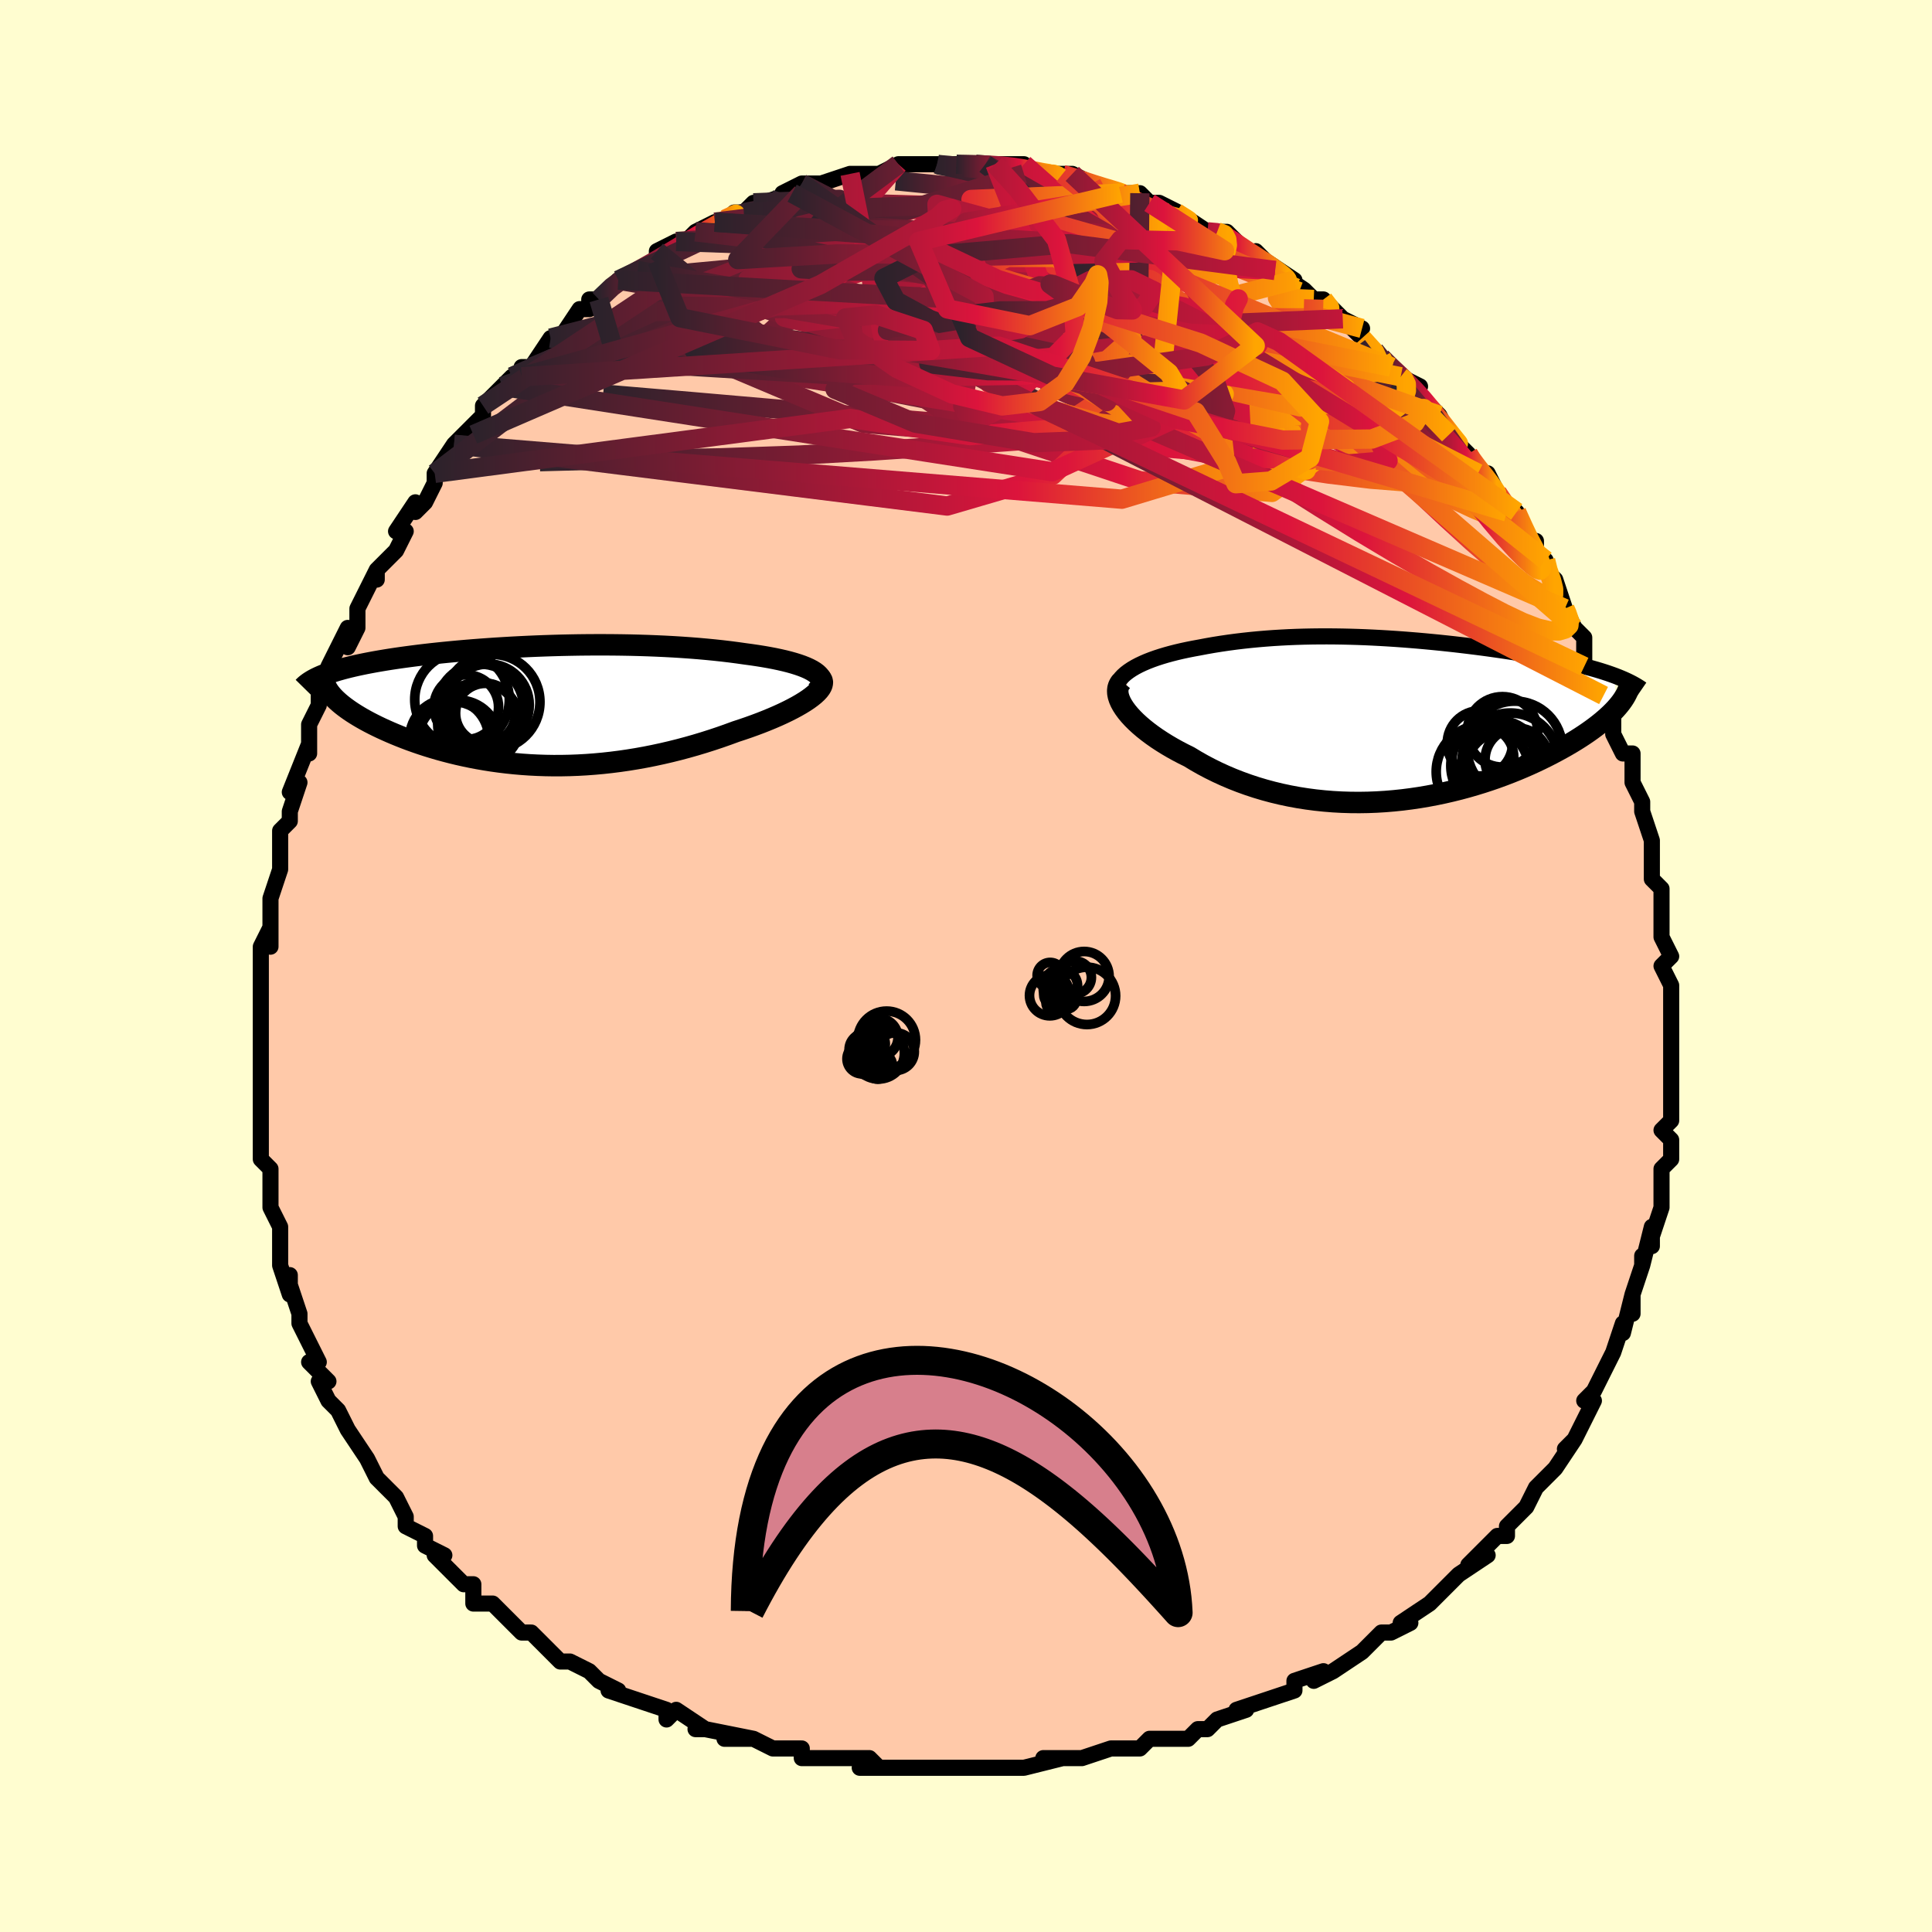 <svg viewBox="-100 -100 200 200" xmlns="http://www.w3.org/2000/svg" width="400" height="400" id="face-svg"><defs><clipPath id="leftEyeClipPath"><polyline points="29.166,-3.454,28.895,-3.622,28.587,-3.784,28.243,-3.939,27.865,-4.089,27.456,-4.232,27.016,-4.369,26.548,-4.501,26.053,-4.626,25.533,-4.745,24.989,-4.859,24.423,-4.967,23.836,-5.069,23.229,-5.166,22.604,-5.258,21.962,-5.344,21.201,-5.452,20.42,-5.554,19.622,-5.649,18.808,-5.737,17.98,-5.818,17.139,-5.893,16.286,-5.96,15.422,-6.021,14.55,-6.075,13.67,-6.122,12.783,-6.163,11.892,-6.198,10.996,-6.226,10.097,-6.249,9.197,-6.265,8.296,-6.276,7.395,-6.281,6.496,-6.281,5.6,-6.276,4.707,-6.266,3.819,-6.25,2.936,-6.231,2.059,-6.206,1.19,-6.178,0.328,-6.145,-0.524,-6.108,-1.367,-6.068,-2.199,-6.024,-3.02,-5.976,-3.829,-5.926,-4.626,-5.872,-5.41,-5.815,-6.18,-5.756,-6.936,-5.694,-7.676,-5.629,-8.402,-5.562,-9.112,-5.493,-9.806,-5.422,-10.483,-5.349,-11.144,-5.274,-11.788,-5.197,-12.414,-5.118,-13.023,-5.038,-13.614,-4.957,-14.188,-4.874,-14.743,-4.79,-15.281,-4.704,-15.801,-4.617,-16.304,-4.529,-16.788,-4.44,-17.256,-4.35,-17.709,-4.258,-18.147,-4.165,-18.568,-4.07,-18.974,-3.974,-19.365,-3.876,-19.739,-3.777,-20.098,-3.676,-20.441,-3.574,-20.769,-3.47,-21.08,-3.365,-21.376,-3.259,-21.657,-3.151,-21.922,-3.042,-20.445,-0.667,-20.243,-0.476,-20.025,-0.282,-19.79,-0.086,-19.538,0.112,-19.269,0.311,-18.984,0.513,-18.682,0.716,-18.364,0.919,-18.029,1.124,-17.678,1.33,-17.311,1.536,-16.927,1.742,-16.528,1.948,-16.113,2.154,-15.681,2.36,-15.23,2.566,-14.762,2.773,-14.276,2.98,-13.772,3.186,-13.251,3.391,-12.711,3.594,-12.155,3.793,-11.581,3.99,-10.99,4.183,-10.382,4.37,-9.758,4.553,-9.118,4.729,-8.463,4.899,-7.791,5.062,-7.105,5.216,-6.405,5.362,-5.69,5.499,-4.961,5.625,-4.219,5.742,-3.464,5.847,-2.697,5.94,-1.919,6.021,-1.129,6.09,-0.328,6.145,0.482,6.186,1.302,6.214,2.131,6.227,2.968,6.225,3.813,6.208,4.664,6.176,5.522,6.128,6.385,6.064,7.252,5.985,8.124,5.889,8.998,5.778,9.875,5.651,10.753,5.508,11.631,5.35,12.509,5.176,13.385,4.987,14.259,4.784,15.129,4.567,15.994,4.336,16.853,4.092,17.704,3.836,18.547,3.568,19.38,3.29,20.201,3.001,21.01,2.704,21.674,2.486,22.324,2.263,22.958,2.035,23.577,1.803,24.177,1.566,24.758,1.326,25.319,1.084,25.857,0.839,26.371,0.592,26.859,0.345,27.319,0.097,27.75,-0.15,28.15,-0.396,28.516,-0.64,28.846,-0.881"></polyline></clipPath><clipPath id="rightEyeClipPath"><polyline points="-27.168,-5.001,-26.838,-5.222,-26.478,-5.435,-26.091,-5.639,-25.678,-5.834,-25.241,-6.022,-24.781,-6.201,-24.3,-6.372,-23.8,-6.535,-23.282,-6.69,-22.746,-6.837,-22.195,-6.977,-21.63,-7.109,-21.051,-7.233,-20.46,-7.35,-19.857,-7.46,-19.119,-7.6,-18.371,-7.731,-17.616,-7.852,-16.853,-7.964,-16.084,-8.067,-15.31,-8.16,-14.532,-8.244,-13.749,-8.319,-12.964,-8.385,-12.175,-8.443,-11.384,-8.491,-10.592,-8.532,-9.798,-8.564,-9.003,-8.588,-8.208,-8.604,-7.413,-8.613,-6.617,-8.615,-5.823,-8.61,-5.029,-8.598,-4.237,-8.58,-3.446,-8.556,-2.657,-8.526,-1.871,-8.49,-1.087,-8.449,-0.306,-8.403,0.471,-8.352,1.244,-8.297,2.013,-8.237,2.778,-8.174,3.537,-8.106,4.29,-8.035,5.037,-7.961,5.778,-7.883,6.512,-7.803,7.238,-7.719,7.956,-7.633,8.666,-7.545,9.366,-7.455,10.057,-7.362,10.737,-7.267,11.407,-7.171,12.066,-7.072,12.713,-6.973,13.347,-6.871,13.969,-6.768,14.577,-6.664,15.171,-6.559,15.751,-6.452,16.316,-6.344,16.866,-6.235,17.402,-6.124,17.926,-6.012,18.438,-5.898,18.937,-5.783,19.424,-5.666,19.897,-5.547,20.357,-5.427,20.802,-5.305,21.234,-5.182,21.652,-5.057,22.055,-4.93,22.444,-4.802,22.817,-4.672,23.177,-4.541,23.22,-1.075,22.981,-0.824,22.724,-0.569,22.448,-0.311,22.154,-0.049,21.841,0.216,21.51,0.484,21.16,0.754,20.792,1.027,20.405,1.302,19.999,1.579,19.575,1.857,19.133,2.136,18.673,2.416,18.195,2.696,17.698,2.977,17.18,3.26,16.643,3.545,16.085,3.83,15.507,4.115,14.91,4.399,14.292,4.681,13.654,4.96,12.998,5.235,12.322,5.506,11.627,5.772,10.915,6.032,10.185,6.284,9.438,6.528,8.674,6.762,7.895,6.987,7.101,7.201,6.292,7.402,5.47,7.591,4.635,7.766,3.789,7.926,2.932,8.071,2.065,8.199,1.19,8.31,0.306,8.403,-0.584,8.478,-1.48,8.533,-2.38,8.568,-3.284,8.582,-4.19,8.575,-5.097,8.547,-6.004,8.497,-6.909,8.424,-7.812,8.329,-8.711,8.211,-9.605,8.071,-10.493,7.907,-11.374,7.72,-12.245,7.511,-13.107,7.279,-13.957,7.025,-14.794,6.749,-15.618,6.452,-16.427,6.135,-17.219,5.798,-17.994,5.442,-18.75,5.069,-19.487,4.679,-20.202,4.273,-20.894,3.854,-21.501,3.553,-22.089,3.245,-22.659,2.929,-23.208,2.606,-23.736,2.277,-24.243,1.944,-24.725,1.605,-25.183,1.263,-25.616,0.919,-26.021,0.573,-26.398,0.227,-26.745,-0.119,-27.061,-0.463,-27.345,-0.804,-27.594,-1.142"></polyline></clipPath><filter id="fuzzy"><feTurbulence id="turbulence" baseFrequency="0.05" numOctaves="3" type="noise" result="noise"></feTurbulence><feDisplacementMap in="SourceGraphic" in2="noise" scale="2"></feDisplacementMap></filter><linearGradient id="rainbowGradient" x1="0%" y1="0%" x2="100%" y2="0%"><stop offset="0%" style="stop-color: rgb(44, 34, 43);  stop-opacity: 1"></stop><stop offset="69.06%" style="stop-color: rgb(220, 20, 60);  stop-opacity: 1"></stop><stop offset="100%" style="stop-color: rgb(255, 165, 0);  stop-opacity: 1"></stop></linearGradient></defs><title>That&#39;s an ugly face</title><desc>CREATED BY XUAN TANG, MORE INFO AT TXSTC55.GITHUB.IO</desc><rect x="-100" y="-100" width="100%" height="100%" opacity="1" fill="rgb(255, 253, 208)"></rect><polyline id="faceContour" points="72,0,73,2,73,3,73,3,73,6,73,6,73,7,73,10,73,9,73,10,73,11,73,16,73,16,72,17,73,18,73,20,72,21,72,22,72,23,72,24,72,25,71,28,71,29,71,27,70,31,70,30,70,31,69,34,69,36,69,34,68,38,68,37,67,40,67,40,66,42,66,42,65,44,64,45,65,45,64,47,63,49,62,50,63,49,61,52,60,53,59,54,59,54,58,56,58,56,58,56,56,58,56,59,55,59,52,62,54,61,51,63,50,64,50,64,50,64,48,66,48,66,45,68,46,68,44,69,43,69,42,70,41,71,41,71,38,73,36,74,37,73,37,73,34,74,34,75,34,75,31,76,31,76,28,77,29,77,26,78,25,79,24,79,24,79,23,80,21,80,19,80,18,81,16,81,15,81,16,81,15,81,12,82,11,82,8,82,10,82,6,83,6,83,5,83,3,83,1,83,-1,83,-1,83,-1,83,-5,83,-6,83,-9,83,-7,83,-11,83,-9,83,-10,82,-14,82,-14,82,-16,82,-17,82,-17,81,-20,81,-20,81,-22,80,-25,80,-22,80,-27,79,-28,79,-27,79,-30,77,-31,78,-31,77,-31,77,-34,76,-37,75,-36,75,-38,74,-38,74,-39,73,-41,72,-41,72,-42,72,-43,71,-43,71,-45,69,-46,69,-48,67,-49,66,-50,66,-51,66,-51,64,-52,64,-53,63,-54,62,-55,61,-54,61,-56,60,-56,59,-58,58,-58,57,-59,55,-60,54,-61,53,-61,53,-61,53,-62,51,-64,48,-64,48,-64,48,-65,46,-66,45,-67,43,-66,43,-68,41,-67,41,-68,39,-68,39,-69,37,-69,36,-70,33,-70,32,-70,34,-71,31,-71,30,-71,29,-71,27,-71,27,-72,25,-72,23,-72,21,-73,20,-73,19,-73,17,-73,18,-73,17,-73,16,-73,13,-73,12,-73,10,-73,8,-73,6,-73,7,-73,4,-73,4,-73,2,-73,1,-73,-1,-73,-2,-72,-4,-72,-2,-72,-6,-72,-6,-72,-7,-71,-10,-71,-11,-71,-12,-71,-14,-70,-15,-70,-16,-70,-16,-69,-19,-70,-18,-68,-23,-68,-22,-68,-23,-68,-25,-67,-27,-67,-28,-66,-30,-65,-30,-66,-31,-65,-33,-64,-35,-64,-33,-63,-35,-63,-36,-63,-37,-61,-41,-61,-40,-61,-41,-59,-43,-58,-45,-59,-45,-57,-48,-57,-47,-56,-48,-55,-50,-55,-50,-55,-51,-53,-54,-53,-54,-51,-55,-53,-54,-50,-57,-50,-58,-48,-60,-47,-61,-48,-60,-46,-61,-46,-62,-45,-62,-43,-65,-44,-63,-43,-65,-42,-65,-40,-68,-39,-68,-39,-69,-38,-69,-36,-71,-36,-71,-36,-71,-34,-72,-34,-72,-32,-73,-32,-74,-30,-75,-29,-75,-28,-76,-28,-76,-26,-77,-26,-77,-25,-77,-24,-78,-23,-78,-22,-79,-21,-79,-18,-80,-19,-80,-17,-81,-17,-80,-17,-81,-15,-81,-12,-82,-12,-82,-12,-82,-11,-82,-9,-82,-7,-83,-7,-83,-6,-83,-6,-83,-3,-83,-4,-83,-1,-83,-2,-83,1,-83,1,-83,2,-83,3,-83,6,-83,5,-83,6,-82,8,-82,8,-82,10,-82,9,-82,11,-82,13,-81,12,-81,16,-80,17,-80,16,-80,18,-80,19,-79,20,-79,22,-78,20,-79,22,-78,25,-76,25,-76,26,-76,27,-76,28,-75,27,-75,30,-73,30,-74,31,-73,34,-71,32,-72,35,-70,36,-69,37,-69,38,-68,39,-67,39,-67,41,-66,40,-66,41,-65,43,-63,44,-62,43,-63,45,-61,45,-61,47,-60,46,-60,48,-58,49,-57,50,-55,50,-55,52,-53,52,-53,53,-51,54,-51,55,-49,55,-49,56,-47,57,-47,58,-45,58,-44,59,-44,59,-42,60,-42,60,-41,61,-40,62,-37,62,-37,63,-35,64,-34,64,-34,64,-32,64,-31,66,-29,66,-28,66,-28,66,-27,67,-27,67,-24,68,-22,69,-22,69,-20,69,-19,69,-19,70,-17,70,-16,71,-13,71,-13,71,-12,71,-11,71,-9,72,-8,72,-5,72,-5,72,-4,72,-3,73,-1,72,0,73,2" fill="#ffc9a9" stroke="black" stroke-width="1.667" stroke-linejoin="round" filter="url(#fuzzy)"></polyline><g transform="translate(43.998 -25.507)"><polyline id="rightCountour" points="-27.168,-5.001,-26.838,-5.222,-26.478,-5.435,-26.091,-5.639,-25.678,-5.834,-25.241,-6.022,-24.781,-6.201,-24.3,-6.372,-23.8,-6.535,-23.282,-6.69,-22.746,-6.837,-22.195,-6.977,-21.63,-7.109,-21.051,-7.233,-20.46,-7.35,-19.857,-7.46,-19.119,-7.6,-18.371,-7.731,-17.616,-7.852,-16.853,-7.964,-16.084,-8.067,-15.31,-8.16,-14.532,-8.244,-13.749,-8.319,-12.964,-8.385,-12.175,-8.443,-11.384,-8.491,-10.592,-8.532,-9.798,-8.564,-9.003,-8.588,-8.208,-8.604,-7.413,-8.613,-6.617,-8.615,-5.823,-8.61,-5.029,-8.598,-4.237,-8.58,-3.446,-8.556,-2.657,-8.526,-1.871,-8.49,-1.087,-8.449,-0.306,-8.403,0.471,-8.352,1.244,-8.297,2.013,-8.237,2.778,-8.174,3.537,-8.106,4.29,-8.035,5.037,-7.961,5.778,-7.883,6.512,-7.803,7.238,-7.719,7.956,-7.633,8.666,-7.545,9.366,-7.455,10.057,-7.362,10.737,-7.267,11.407,-7.171,12.066,-7.072,12.713,-6.973,13.347,-6.871,13.969,-6.768,14.577,-6.664,15.171,-6.559,15.751,-6.452,16.316,-6.344,16.866,-6.235,17.402,-6.124,17.926,-6.012,18.438,-5.898,18.937,-5.783,19.424,-5.666,19.897,-5.547,20.357,-5.427,20.802,-5.305,21.234,-5.182,21.652,-5.057,22.055,-4.93,22.444,-4.802,22.817,-4.672,23.177,-4.541,23.22,-1.075,22.981,-0.824,22.724,-0.569,22.448,-0.311,22.154,-0.049,21.841,0.216,21.51,0.484,21.16,0.754,20.792,1.027,20.405,1.302,19.999,1.579,19.575,1.857,19.133,2.136,18.673,2.416,18.195,2.696,17.698,2.977,17.18,3.26,16.643,3.545,16.085,3.83,15.507,4.115,14.91,4.399,14.292,4.681,13.654,4.96,12.998,5.235,12.322,5.506,11.627,5.772,10.915,6.032,10.185,6.284,9.438,6.528,8.674,6.762,7.895,6.987,7.101,7.201,6.292,7.402,5.47,7.591,4.635,7.766,3.789,7.926,2.932,8.071,2.065,8.199,1.19,8.31,0.306,8.403,-0.584,8.478,-1.48,8.533,-2.38,8.568,-3.284,8.582,-4.19,8.575,-5.097,8.547,-6.004,8.497,-6.909,8.424,-7.812,8.329,-8.711,8.211,-9.605,8.071,-10.493,7.907,-11.374,7.72,-12.245,7.511,-13.107,7.279,-13.957,7.025,-14.794,6.749,-15.618,6.452,-16.427,6.135,-17.219,5.798,-17.994,5.442,-18.75,5.069,-19.487,4.679,-20.202,4.273,-20.894,3.854,-21.501,3.553,-22.089,3.245,-22.659,2.929,-23.208,2.606,-23.736,2.277,-24.243,1.944,-24.725,1.605,-25.183,1.263,-25.616,0.919,-26.021,0.573,-26.398,0.227,-26.745,-0.119,-27.061,-0.463,-27.345,-0.804,-27.594,-1.142" fill="white" stroke="white" stroke-width="0" stroke-linejoin="round" filter="url(#fuzzy)"></polyline></g><g transform="translate(-44.842 -26.969)"><polyline id="leftCountour" points="29.166,-3.454,28.895,-3.622,28.587,-3.784,28.243,-3.939,27.865,-4.089,27.456,-4.232,27.016,-4.369,26.548,-4.501,26.053,-4.626,25.533,-4.745,24.989,-4.859,24.423,-4.967,23.836,-5.069,23.229,-5.166,22.604,-5.258,21.962,-5.344,21.201,-5.452,20.42,-5.554,19.622,-5.649,18.808,-5.737,17.98,-5.818,17.139,-5.893,16.286,-5.96,15.422,-6.021,14.55,-6.075,13.67,-6.122,12.783,-6.163,11.892,-6.198,10.996,-6.226,10.097,-6.249,9.197,-6.265,8.296,-6.276,7.395,-6.281,6.496,-6.281,5.6,-6.276,4.707,-6.266,3.819,-6.25,2.936,-6.231,2.059,-6.206,1.19,-6.178,0.328,-6.145,-0.524,-6.108,-1.367,-6.068,-2.199,-6.024,-3.02,-5.976,-3.829,-5.926,-4.626,-5.872,-5.41,-5.815,-6.18,-5.756,-6.936,-5.694,-7.676,-5.629,-8.402,-5.562,-9.112,-5.493,-9.806,-5.422,-10.483,-5.349,-11.144,-5.274,-11.788,-5.197,-12.414,-5.118,-13.023,-5.038,-13.614,-4.957,-14.188,-4.874,-14.743,-4.79,-15.281,-4.704,-15.801,-4.617,-16.304,-4.529,-16.788,-4.44,-17.256,-4.35,-17.709,-4.258,-18.147,-4.165,-18.568,-4.07,-18.974,-3.974,-19.365,-3.876,-19.739,-3.777,-20.098,-3.676,-20.441,-3.574,-20.769,-3.47,-21.08,-3.365,-21.376,-3.259,-21.657,-3.151,-21.922,-3.042,-20.445,-0.667,-20.243,-0.476,-20.025,-0.282,-19.79,-0.086,-19.538,0.112,-19.269,0.311,-18.984,0.513,-18.682,0.716,-18.364,0.919,-18.029,1.124,-17.678,1.33,-17.311,1.536,-16.927,1.742,-16.528,1.948,-16.113,2.154,-15.681,2.36,-15.23,2.566,-14.762,2.773,-14.276,2.98,-13.772,3.186,-13.251,3.391,-12.711,3.594,-12.155,3.793,-11.581,3.99,-10.99,4.183,-10.382,4.37,-9.758,4.553,-9.118,4.729,-8.463,4.899,-7.791,5.062,-7.105,5.216,-6.405,5.362,-5.69,5.499,-4.961,5.625,-4.219,5.742,-3.464,5.847,-2.697,5.94,-1.919,6.021,-1.129,6.09,-0.328,6.145,0.482,6.186,1.302,6.214,2.131,6.227,2.968,6.225,3.813,6.208,4.664,6.176,5.522,6.128,6.385,6.064,7.252,5.985,8.124,5.889,8.998,5.778,9.875,5.651,10.753,5.508,11.631,5.35,12.509,5.176,13.385,4.987,14.259,4.784,15.129,4.567,15.994,4.336,16.853,4.092,17.704,3.836,18.547,3.568,19.38,3.29,20.201,3.001,21.01,2.704,21.674,2.486,22.324,2.263,22.958,2.035,23.577,1.803,24.177,1.566,24.758,1.326,25.319,1.084,25.857,0.839,26.371,0.592,26.859,0.345,27.319,0.097,27.75,-0.15,28.15,-0.396,28.516,-0.64,28.846,-0.881" fill="white" stroke="white" stroke-width="0" stroke-linejoin="round" filter="url(#fuzzy)"></polyline></g><g transform="translate(43.998 -25.507)"><polyline id="rightUpper" points="-28.408,-2.32,-28.488,-2.627,-28.515,-2.925,-28.494,-3.215,-28.426,-3.496,-28.313,-3.768,-28.159,-4.032,-27.965,-4.287,-27.734,-4.534,-27.468,-4.772,-27.168,-5.001,-26.838,-5.222,-26.478,-5.435,-26.091,-5.639,-25.678,-5.834,-25.241,-6.022,-24.781,-6.201,-24.3,-6.372,-23.8,-6.535,-23.282,-6.69,-22.746,-6.837,-22.195,-6.977,-21.63,-7.109,-21.051,-7.233,-20.46,-7.35,-19.857,-7.46,-19.119,-7.6,-18.371,-7.731,-17.616,-7.852,-16.853,-7.964,-16.084,-8.067,-15.31,-8.16,-14.532,-8.244,-13.749,-8.319,-12.964,-8.385,-12.175,-8.443,-11.384,-8.491,-10.592,-8.532,-9.798,-8.564,-9.003,-8.588,-8.208,-8.604,-7.413,-8.613,-6.617,-8.615,-5.823,-8.61,-5.029,-8.598,-4.237,-8.58,-3.446,-8.556,-2.657,-8.526,-1.871,-8.49,-1.087,-8.449,-0.306,-8.403,0.471,-8.352,1.244,-8.297,2.013,-8.237,2.778,-8.174,3.537,-8.106,4.29,-8.035,5.037,-7.961,5.778,-7.883,6.512,-7.803,7.238,-7.719,7.956,-7.633,8.666,-7.545,9.366,-7.455,10.057,-7.362,10.737,-7.267,11.407,-7.171,12.066,-7.072,12.713,-6.973,13.347,-6.871,13.969,-6.768,14.577,-6.664,15.171,-6.559,15.751,-6.452,16.316,-6.344,16.866,-6.235,17.402,-6.124,17.926,-6.012,18.438,-5.898,18.937,-5.783,19.424,-5.666,19.897,-5.547,20.357,-5.427,20.802,-5.305,21.234,-5.182,21.652,-5.057,22.055,-4.93,22.444,-4.802,22.817,-4.672,23.177,-4.541,23.521,-4.408,23.85,-4.273,24.164,-4.137,24.464,-3.999,24.749,-3.86,25.019,-3.719,25.274,-3.576,25.515,-3.433,25.743,-3.288,25.956,-3.141" fill="none" stroke="black" stroke-width="1.667" stroke-linejoin="round" filter="url(#fuzzy)"></polyline><polyline id="rightLower" points="-27.879,-3.967,-28.056,-3.753,-28.183,-3.519,-28.262,-3.267,-28.293,-2.999,-28.28,-2.717,-28.223,-2.421,-28.124,-2.114,-27.986,-1.798,-27.808,-1.473,-27.594,-1.142,-27.345,-0.804,-27.061,-0.463,-26.745,-0.119,-26.398,0.227,-26.021,0.573,-25.616,0.919,-25.183,1.263,-24.725,1.605,-24.243,1.944,-23.736,2.277,-23.208,2.606,-22.659,2.929,-22.089,3.245,-21.501,3.553,-20.894,3.854,-20.202,4.273,-19.487,4.679,-18.75,5.069,-17.994,5.442,-17.219,5.798,-16.427,6.135,-15.618,6.452,-14.794,6.749,-13.957,7.025,-13.107,7.279,-12.245,7.511,-11.374,7.72,-10.493,7.907,-9.605,8.071,-8.711,8.211,-7.812,8.329,-6.909,8.424,-6.004,8.497,-5.097,8.547,-4.19,8.575,-3.284,8.582,-2.38,8.568,-1.48,8.533,-0.584,8.478,0.306,8.403,1.19,8.31,2.065,8.199,2.932,8.071,3.789,7.926,4.635,7.766,5.47,7.591,6.292,7.402,7.101,7.201,7.895,6.987,8.674,6.762,9.438,6.528,10.185,6.284,10.915,6.032,11.627,5.772,12.322,5.506,12.998,5.235,13.654,4.96,14.292,4.681,14.91,4.399,15.507,4.115,16.085,3.83,16.643,3.545,17.18,3.26,17.698,2.977,18.195,2.696,18.673,2.416,19.133,2.136,19.575,1.857,19.999,1.579,20.405,1.302,20.792,1.027,21.16,0.754,21.51,0.484,21.841,0.216,22.154,-0.049,22.448,-0.311,22.724,-0.569,22.981,-0.824,23.22,-1.075,23.441,-1.322,23.643,-1.565,23.828,-1.804,23.995,-2.039,24.145,-2.269,24.278,-2.495,24.394,-2.717,24.494,-2.934,24.577,-3.147,24.645,-3.356" fill="none" stroke="black" stroke-width="2.222" stroke-linejoin="round" filter="url(#fuzzy)"></polyline><!--[--><circle r="3.188" cx="9.518" cy="3.901" stroke="black" fill="none" stroke-width="1" filter="url(#fuzzy)" clip-path="url(#rightEyeClipPath)"></circle><circle r="3.381" cx="9.2" cy="2.461" stroke="black" fill="none" stroke-width="1" filter="url(#fuzzy)" clip-path="url(#rightEyeClipPath)"></circle><circle r="3.299" cx="13.03" cy="4.169" stroke="black" fill="none" stroke-width="1" filter="url(#fuzzy)" clip-path="url(#rightEyeClipPath)"></circle><circle r="4.988" cx="12.34" cy="4.305" stroke="black" fill="none" stroke-width="1" filter="url(#fuzzy)" clip-path="url(#rightEyeClipPath)"></circle><circle r="3.679" cx="11.467" cy="3.916" stroke="black" fill="none" stroke-width="1" filter="url(#fuzzy)" clip-path="url(#rightEyeClipPath)"></circle><circle r="3.862" cx="11.638" cy="5.118" stroke="black" fill="none" stroke-width="1" filter="url(#fuzzy)" clip-path="url(#rightEyeClipPath)"></circle><circle r="4.925" cx="12.807" cy="3.013" stroke="black" fill="none" stroke-width="1" filter="url(#fuzzy)" clip-path="url(#rightEyeClipPath)"></circle><circle r="4.73" cx="10.919" cy="4.769" stroke="black" fill="none" stroke-width="1" filter="url(#fuzzy)" clip-path="url(#rightEyeClipPath)"></circle><circle r="4.829" cx="9.507" cy="5.396" stroke="black" fill="none" stroke-width="1" filter="url(#fuzzy)" clip-path="url(#rightEyeClipPath)"></circle><circle r="3.646" cx="11.535" cy="1.269" stroke="black" fill="none" stroke-width="1" filter="url(#fuzzy)" clip-path="url(#rightEyeClipPath)"></circle><!--]--></g><g transform="translate(-44.842 -26.969)"><polyline id="leftUpper" points="29.35,-1.425,29.572,-1.657,29.735,-1.882,29.84,-2.101,29.89,-2.313,29.887,-2.519,29.834,-2.719,29.733,-2.912,29.587,-3.099,29.397,-3.28,29.166,-3.454,28.895,-3.622,28.587,-3.784,28.243,-3.939,27.865,-4.089,27.456,-4.232,27.016,-4.369,26.548,-4.501,26.053,-4.626,25.533,-4.745,24.989,-4.859,24.423,-4.967,23.836,-5.069,23.229,-5.166,22.604,-5.258,21.962,-5.344,21.201,-5.452,20.42,-5.554,19.622,-5.649,18.808,-5.737,17.98,-5.818,17.139,-5.893,16.286,-5.96,15.422,-6.021,14.55,-6.075,13.67,-6.122,12.783,-6.163,11.892,-6.198,10.996,-6.226,10.097,-6.249,9.197,-6.265,8.296,-6.276,7.395,-6.281,6.496,-6.281,5.6,-6.276,4.707,-6.266,3.819,-6.25,2.936,-6.231,2.059,-6.206,1.19,-6.178,0.328,-6.145,-0.524,-6.108,-1.367,-6.068,-2.199,-6.024,-3.02,-5.976,-3.829,-5.926,-4.626,-5.872,-5.41,-5.815,-6.18,-5.756,-6.936,-5.694,-7.676,-5.629,-8.402,-5.562,-9.112,-5.493,-9.806,-5.422,-10.483,-5.349,-11.144,-5.274,-11.788,-5.197,-12.414,-5.118,-13.023,-5.038,-13.614,-4.957,-14.188,-4.874,-14.743,-4.79,-15.281,-4.704,-15.801,-4.617,-16.304,-4.529,-16.788,-4.44,-17.256,-4.35,-17.709,-4.258,-18.147,-4.165,-18.568,-4.07,-18.974,-3.974,-19.365,-3.876,-19.739,-3.777,-20.098,-3.676,-20.441,-3.574,-20.769,-3.47,-21.08,-3.365,-21.376,-3.259,-21.657,-3.151,-21.922,-3.042,-22.171,-2.931,-22.406,-2.819,-22.625,-2.706,-22.83,-2.591,-23.019,-2.475,-23.195,-2.358,-23.356,-2.239,-23.504,-2.12,-23.638,-1.999,-23.758,-1.877" fill="none" stroke="black" stroke-width="2.222" stroke-linejoin="round" filter="url(#fuzzy)"></polyline><polyline id="leftLower" points="29.684,-2.925,29.841,-2.766,29.937,-2.594,29.975,-2.41,29.958,-2.215,29.889,-2.011,29.769,-1.798,29.603,-1.578,29.392,-1.351,29.139,-1.118,28.846,-0.881,28.516,-0.64,28.15,-0.396,27.75,-0.15,27.319,0.097,26.859,0.345,26.371,0.592,25.857,0.839,25.319,1.084,24.758,1.326,24.177,1.566,23.577,1.803,22.958,2.035,22.324,2.263,21.674,2.486,21.01,2.704,20.201,3.001,19.38,3.29,18.547,3.568,17.704,3.836,16.853,4.092,15.994,4.336,15.129,4.567,14.259,4.784,13.385,4.987,12.509,5.176,11.631,5.35,10.753,5.508,9.875,5.651,8.998,5.778,8.124,5.889,7.252,5.985,6.385,6.064,5.522,6.128,4.664,6.176,3.813,6.208,2.968,6.225,2.131,6.227,1.302,6.214,0.482,6.186,-0.328,6.145,-1.129,6.09,-1.919,6.021,-2.697,5.94,-3.464,5.847,-4.219,5.742,-4.961,5.625,-5.69,5.499,-6.405,5.362,-7.105,5.216,-7.791,5.062,-8.463,4.899,-9.118,4.729,-9.758,4.553,-10.382,4.37,-10.99,4.183,-11.581,3.99,-12.155,3.793,-12.711,3.594,-13.251,3.391,-13.772,3.186,-14.276,2.98,-14.762,2.773,-15.23,2.566,-15.681,2.36,-16.113,2.154,-16.528,1.948,-16.927,1.742,-17.311,1.536,-17.678,1.33,-18.029,1.124,-18.364,0.919,-18.682,0.716,-18.984,0.513,-19.269,0.311,-19.538,0.112,-19.79,-0.086,-20.025,-0.282,-20.243,-0.476,-20.445,-0.667,-20.63,-0.856,-20.799,-1.043,-20.951,-1.227,-21.087,-1.408,-21.208,-1.586,-21.312,-1.761,-21.401,-1.934,-21.475,-2.104,-21.535,-2.27,-21.579,-2.435" fill="none" stroke="black" stroke-width="2.222" stroke-linejoin="round" filter="url(#fuzzy)"></polyline><!--[--><circle r="4.093" cx="-8.66" cy="3.417" stroke="black" fill="none" stroke-width="1" filter="url(#fuzzy)" clip-path="url(#leftEyeClipPath)"></circle><circle r="4.19" cx="-7.699" cy="3.635" stroke="black" fill="none" stroke-width="1" filter="url(#fuzzy)" clip-path="url(#leftEyeClipPath)"></circle><circle r="4.931" cx="-4.194" cy="-0.362" stroke="black" fill="none" stroke-width="1" filter="url(#fuzzy)" clip-path="url(#leftEyeClipPath)"></circle><circle r="4.895" cx="-7.33" cy="-0.609" stroke="black" fill="none" stroke-width="1" filter="url(#fuzzy)" clip-path="url(#leftEyeClipPath)"></circle><circle r="4.496" cx="-8.408" cy="4.072" stroke="black" fill="none" stroke-width="1" filter="url(#fuzzy)" clip-path="url(#leftEyeClipPath)"></circle><circle r="4.479" cx="-5.438" cy="0.193" stroke="black" fill="none" stroke-width="1" filter="url(#fuzzy)" clip-path="url(#leftEyeClipPath)"></circle><circle r="4.284" cx="-5.566" cy="1.882" stroke="black" fill="none" stroke-width="1" filter="url(#fuzzy)" clip-path="url(#leftEyeClipPath)"></circle><circle r="3.099" cx="-4.898" cy="0.806" stroke="black" fill="none" stroke-width="1" filter="url(#fuzzy)" clip-path="url(#leftEyeClipPath)"></circle><circle r="3.347" cx="-6.895" cy="0.173" stroke="black" fill="none" stroke-width="1" filter="url(#fuzzy)" clip-path="url(#leftEyeClipPath)"></circle><circle r="4.246" cx="-4.614" cy="-0.052" stroke="black" fill="none" stroke-width="1" filter="url(#fuzzy)" clip-path="url(#leftEyeClipPath)"></circle><!--]--></g><g id="hairs"><!--[--><polyline points="37,-69,37.65,-68.147,37.673,-67.529,37.087,-67.056,35.906,-66.617,34.151,-66.151,31.823,-65.664,28.881,-65.211,25.256,-64.845,20.892,-64.583,15.754,-64.401,9.821,-64.252,3.051,-64.082,-4.611,-63.84,-13.195,-63.521,-22.644,-63.247,-32.748,-63.404" fill="none" stroke="url(#rainbowGradient)" stroke-width="2" stroke-linejoin="round" filter="url(#fuzzy)"></polyline><polyline points="52,-53,52.808,-51.704,53.258,-50.963,53.306,-50.476,52.985,-50.208,52.303,-50.165,51.229,-50.365,49.717,-50.836,47.727,-51.607,45.24,-52.696,42.249,-54.104,38.75,-55.823,34.734,-57.844,30.188,-60.17,25.095,-62.829,19.44,-65.865,13.182,-69.309,6.198,-73.145,-1.778,-77.339" fill="none" stroke="url(#rainbowGradient)" stroke-width="2" stroke-linejoin="round" filter="url(#fuzzy)"></polyline><polyline points="10,-82,10.008,-81.928,10.934,-81.664,12.063,-81.296,13.191,-80.926,14.214,-80.608,15.064,-80.357,15.722,-80.155,16.192,-79.982,16.475,-79.824,16.564,-79.673,16.452,-79.528,16.137,-79.392,15.613,-79.276,14.858,-79.2,13.835,-79.189,12.501,-79.261,10.828,-79.417,8.815,-79.641,6.472,-79.91,3.788,-80.207,0.688,-80.52,-2.968,-80.856,-7.265,-81.285" fill="none" stroke="url(#rainbowGradient)" stroke-width="2" stroke-linejoin="round" filter="url(#fuzzy)"></polyline><polyline points="-25,-77,-23.895,-77.663,-22.461,-78.083,-20.681,-78.417,-18.634,-78.679,-16.435,-78.854,-14.152,-78.937,-11.787,-78.939,-9.31,-78.889,-6.693,-78.816,-3.952,-78.733,-1.134,-78.64,1.696,-78.527,4.499,-78.388,7.262,-78.231,9.991,-78.071,12.68,-77.914,15.297,-77.744,17.804,-77.512,20.185,-77.155,22.512,-76.638" fill="none" stroke="url(#rainbowGradient)" stroke-width="2" stroke-linejoin="round" filter="url(#fuzzy)"></polyline><polyline points="25,-76,25.95,-75.917,26.791,-75.599,27.561,-75.112,28.36,-74.554,29.212,-73.985,30.081,-73.427,30.914,-72.885,31.667,-72.37,32.31,-71.899,32.814,-71.499,33.141,-71.202,33.252,-71.036,33.113,-71.02,32.708,-71.162,32.036,-71.454,31.104,-71.879,29.914,-72.426,28.462,-73.096,26.736,-73.904,24.707,-74.879,22.303,-76.056,19.396,-77.479,15.969,-79.176" fill="none" stroke="url(#rainbowGradient)" stroke-width="2" stroke-linejoin="round" filter="url(#fuzzy)"></polyline><polyline points="-36,-71,-35.521,-71.027,-33.983,-71.18,-31.554,-71.44,-28.414,-71.767,-24.663,-72.118,-20.37,-72.437,-15.609,-72.673,-10.466,-72.803,-5.026,-72.838,0.643,-72.808,6.493,-72.747,12.509,-72.685,18.732,-72.622,25.174,-72.574" fill="none" stroke="url(#rainbowGradient)" stroke-width="2" stroke-linejoin="round" filter="url(#fuzzy)"></polyline><polyline points="1,-83,2.23,-82.897,3.982,-82.576,5.953,-82.009,8.049,-81.216,10.308,-80.266,12.741,-79.242,15.31,-78.2,17.972,-77.145,20.716,-76.048,23.533,-74.877,26.383,-73.639,29.183,-72.397,31.824,-71.239,34.157,-70.187" fill="none" stroke="url(#rainbowGradient)" stroke-width="2" stroke-linejoin="round" filter="url(#fuzzy)"></polyline><polyline points="-38,-69,-36.642,-70.295,-35.694,-71.003,-34.648,-71.614,-33.41,-72.293,-32.041,-73.07,-30.615,-73.916,-29.185,-74.779,-27.803,-75.599,-26.532,-76.328,-25.447,-76.932,-24.613,-77.39,-24.076,-77.689,-23.845,-77.826,-23.909,-77.803,-24.259,-77.627,-24.93,-77.312" fill="none" stroke="url(#rainbowGradient)" stroke-width="2" stroke-linejoin="round" filter="url(#fuzzy)"></polyline><polyline points="56,-47,56.638,-46.62,56.595,-46.172,55.885,-46.106,54.546,-46.492,52.583,-47.311,49.98,-48.538,46.707,-50.156,42.725,-52.183,37.98,-54.677,32.425,-57.727,26.025,-61.412,18.772,-65.769,10.648,-70.764,1.536,-76.266" fill="none" stroke="url(#rainbowGradient)" stroke-width="2" stroke-linejoin="round" filter="url(#fuzzy)"></polyline><polyline points="43,-63,43.543,-62.455,44.042,-61.967,44.745,-61.307,45.56,-60.532,46.408,-59.668,47.259,-58.726,48.089,-57.737,48.869,-56.763,49.565,-55.876,50.144,-55.137,50.582,-54.585,50.862,-54.238,50.972,-54.097,50.9,-54.158,50.638,-54.413,50.179,-54.865,49.515,-55.529,48.631,-56.439,47.487,-57.654,46.02,-59.262,44.216,-61.321,42.301,-63.71" fill="none" stroke="url(#rainbowGradient)" stroke-width="2" stroke-linejoin="round" filter="url(#fuzzy)"></polyline><polyline points="55,-49,55.923,-47.625,56.731,-46.615,57.344,-45.74,57.756,-45.05,57.979,-44.593,58.019,-44.385,57.868,-44.436,57.505,-44.764,56.891,-45.42,55.973,-46.502,54.689,-48.14,52.997,-50.434,50.904,-53.386,48.4,-56.907" fill="none" stroke="url(#rainbowGradient)" stroke-width="2" stroke-linejoin="round" filter="url(#fuzzy)"></polyline><polyline points="60,-42,60.243,-41.007,60.614,-39.929,60.836,-39.018,60.829,-38.433,60.555,-38.21,59.987,-38.328,59.109,-38.755,57.917,-39.487,56.409,-40.558,54.567,-42.021,52.373,-43.92,49.811,-46.26,46.875,-49.013,43.556,-52.147,39.833,-55.661,35.69,-59.594,31.112,-64.002,26.008,-68.938,19.985,-74.503" fill="none" stroke="url(#rainbowGradient)" stroke-width="2" stroke-linejoin="round" filter="url(#fuzzy)"></polyline><polyline points="52,-53,52.651,-51.712,52.638,-50.973,51.909,-50.473,50.485,-50.163,48.374,-50.039,45.543,-50.107,41.944,-50.393,37.536,-50.927,32.304,-51.728,26.246,-52.795,19.356,-54.1,11.611,-55.604,2.978,-57.282,-6.574,-59.157,-17.097,-61.26,-28.762,-63.45" fill="none" stroke="url(#rainbowGradient)" stroke-width="2" stroke-linejoin="round" filter="url(#fuzzy)"></polyline><polyline points="41,-65,42.306,-63.558,42.657,-62.792,42.497,-62.256,42.012,-61.742,41.214,-61.184,40.069,-60.556,38.554,-59.848,36.648,-59.076,34.327,-58.281,31.559,-57.509,28.314,-56.799,24.571,-56.17,20.312,-55.628,15.518,-55.154,10.162,-54.718,4.214,-54.277,-2.343,-53.807,-9.502,-53.323,-17.23,-52.892,-25.514,-52.605,-34.417,-52.463,-44.115,-52.206" fill="none" stroke="url(#rainbowGradient)" stroke-width="2" stroke-linejoin="round" filter="url(#fuzzy)"></polyline><polyline points="62,-37,62.212,-36.518,62.458,-35.804,62.416,-35.256,62.037,-34.886,61.364,-34.685,60.423,-34.696,59.192,-34.982,57.639,-35.578,55.739,-36.477,53.488,-37.644,50.887,-39.05,47.929,-40.696,44.592,-42.616,40.845,-44.857,36.655,-47.451,31.993,-50.405,26.838,-53.708,21.185,-57.348,15.061,-61.343,8.522,-65.74,1.591,-70.576,-5.961,-75.774" fill="none" stroke="url(#rainbowGradient)" stroke-width="2" stroke-linejoin="round" filter="url(#fuzzy)"></polyline><polyline points="8,-82,8.242,-81.947,8.305,-81.752,7.988,-81.343,7.286,-80.68,6.125,-79.766,4.393,-78.631,1.975,-77.314,-1.217,-75.845,-5.233,-74.22,-10.088,-72.398,-15.798,-70.327,-22.406,-67.998,-29.957,-65.488,-38.387,-62.999" fill="none" stroke="url(#rainbowGradient)" stroke-width="2" stroke-linejoin="round" filter="url(#fuzzy)"></polyline><polyline points="57,-47,57.684,-45.491,58.152,-44.508,58.552,-43.746,58.899,-43.085,59.191,-42.482,59.415,-41.929,59.551,-41.453,59.567,-41.113,59.432,-40.974,59.116,-41.083,58.597,-41.466,57.862,-42.132,56.909,-43.094,55.734,-44.383,54.328,-46.045,52.678,-48.118,50.777,-50.602,48.629,-53.458,46.231,-56.639,43.548,-60.165,40.509,-64.196" fill="none" stroke="url(#rainbowGradient)" stroke-width="2" stroke-linejoin="round" filter="url(#fuzzy)"></polyline><polyline points="26,-76,26.718,-75.729,26.999,-75.211,27.059,-74.624,26.94,-74.023,26.571,-73.407,25.87,-72.759,24.786,-72.079,23.291,-71.381,21.361,-70.685,18.966,-70.002,16.06,-69.338,12.595,-68.687,8.534,-68.032,3.852,-67.348,-1.455,-66.608,-7.368,-65.803,-13.837,-64.965,-20.817,-64.158,-28.372,-63.413,-36.739,-62.645" fill="none" stroke="url(#rainbowGradient)" stroke-width="2" stroke-linejoin="round" filter="url(#fuzzy)"></polyline><polyline points="-3,-83,-2.825,-82.966,-1.742,-82.871,-0.397,-82.723,1.087,-82.526,2.676,-82.279,4.344,-81.978,6.058,-81.62,7.773,-81.209,9.455,-80.764,11.083,-80.309,12.648,-79.873,14.144,-79.47,15.568,-79.102,16.919,-78.759,18.196,-78.43,19.398,-78.115,20.508,-77.825,21.492,-77.573,22.289,-77.372,22.826,-77.231,23.018,-77.194,22.741,-77.381,21.765,-77.99" fill="none" stroke="url(#rainbowGradient)" stroke-width="2" stroke-linejoin="round" filter="url(#fuzzy)"></polyline><polyline points="-3,-83,-2.728,-82.903,-1.324,-82.627,0.547,-82.19,2.736,-81.601,5.185,-80.873,7.858,-80.013,10.711,-79.032,13.675,-77.952,16.684,-76.802,19.71,-75.617,22.757,-74.421,25.814,-73.222,28.83,-72.023,31.737,-70.855,34.491,-69.807" fill="none" stroke="url(#rainbowGradient)" stroke-width="2" stroke-linejoin="round" filter="url(#fuzzy)"></polyline><polyline points="8,-82,9.048,-81.967,9.507,-81.791,9.853,-81.426,10.034,-80.91,9.94,-80.309,9.468,-79.67,8.54,-79.003,7.116,-78.284,5.189,-77.478,2.747,-76.553,-0.235,-75.486,-3.791,-74.258,-7.939,-72.848,-12.666,-71.255,-17.945,-69.529,-23.787,-67.759,-30.29,-65.966,-37.66,-64.001" fill="none" stroke="url(#rainbowGradient)" stroke-width="2" stroke-linejoin="round" filter="url(#fuzzy)"></polyline><polyline points="-1,-83,-0.828,-82.993,0.2,-82.974,1.355,-82.942,2.534,-82.893,3.695,-82.815,4.782,-82.698,5.754,-82.549,6.596,-82.39,7.302,-82.249,7.859,-82.145,8.252,-82.081,8.467,-82.047,8.488,-82.027,8.287,-82.011,7.818,-82.003,7.027,-82.022,5.859,-82.094,4.267,-82.235,2.229,-82.438,-0.304,-82.686" fill="none" stroke="url(#rainbowGradient)" stroke-width="2" stroke-linejoin="round" filter="url(#fuzzy)"></polyline><polyline points="52,-53,52.319,-52.491,52.969,-51.63,53.647,-50.779,54.216,-50.032,54.638,-49.439,54.893,-49.049,54.95,-48.911,54.76,-49.069,54.284,-49.557,53.502,-50.397,52.407,-51.604,51.004,-53.187,49.304,-55.153,47.278,-57.546,44.705,-60.605" fill="none" stroke="url(#rainbowGradient)" stroke-width="2" stroke-linejoin="round" filter="url(#fuzzy)"></polyline><polyline points="6,-82,7.341,-82.002,8.157,-81.999,8.769,-81.956,9.292,-81.833,9.757,-81.621,10.135,-81.344,10.354,-81.045,10.326,-80.755,9.978,-80.49,9.274,-80.245,8.21,-80.008,6.792,-79.77,5.005,-79.521,2.815,-79.252,0.181,-78.945,-2.918,-78.59,-6.492,-78.194,-10.559,-77.798,-15.15,-77.444,-20.293,-77.146" fill="none" stroke="url(#rainbowGradient)" stroke-width="2" stroke-linejoin="round" filter="url(#fuzzy)"></polyline><polyline points="43,-63,43.233,-62.546,42.794,-62.318,41.924,-62.059,40.506,-61.814,38.429,-61.597,35.638,-61.395,32.103,-61.219,27.784,-61.125,22.632,-61.191,16.603,-61.476,9.656,-61.992,1.743,-62.713,-7.18,-63.611,-17.105,-64.709,-27.987,-66.097" fill="none" stroke="url(#rainbowGradient)" stroke-width="2" stroke-linejoin="round" filter="url(#fuzzy)"></polyline><polyline points="44,-62,43.633,-62.194,43.454,-61.859,42.845,-61.548,41.635,-61.325,39.792,-61.161,37.301,-61.064,34.117,-61.09,30.177,-61.312,25.422,-61.782,19.798,-62.515,13.256,-63.5,5.746,-64.705,-2.767,-66.099,-12.295,-67.682,-22.816,-69.553" fill="none" stroke="url(#rainbowGradient)" stroke-width="2" stroke-linejoin="round" filter="url(#fuzzy)"></polyline><polyline points="45,-61,45.318,-60.75,45.581,-60.238,45.591,-59.543,45.338,-58.733,44.768,-57.911,43.824,-57.165,42.473,-56.541,40.699,-56.051,38.488,-55.687,35.826,-55.434,32.69,-55.278,29.059,-55.204,24.912,-55.2,20.231,-55.259,14.999,-55.383,9.209,-55.587,2.862,-55.903,-4.033,-56.361,-11.485,-56.959,-19.527,-57.658,-28.2,-58.413,-37.559,-59.208" fill="none" stroke="url(#rainbowGradient)" stroke-width="2" stroke-linejoin="round" filter="url(#fuzzy)"></polyline><polyline points="-28,-76,-18.415,-75.393,-15.68,-66.543,-1.112,-56.602,18.018,-50.224,31.672,-49.026,35.861,-52.063,32.326,-57.26,25.728,-62.59,20.904,-66.627,20.685,-68.672,24.848,-68.676,30.587,-67.322,33.89,-66.603,32.247,-69.16,36,-69" fill="none" stroke="url(#rainbowGradient)" stroke-width="2" stroke-linejoin="round" filter="url(#fuzzy)"></polyline><polyline points="-19,-80,-20.392,-75.54,-6.678,-74.512,3.854,-73.023,7.553,-71.441,6.696,-70.516,4.701,-70.25,3.76,-70.106,4.301,-69.761,6.006,-69.37,9.134,-69.127,14.6,-68.776,22.647,-67.682,31.661,-65.324,38.684,-61.576,40.45,-57.139,30.028,-56.805,-17,-81" fill="none" stroke="url(#rainbowGradient)" stroke-width="2" stroke-linejoin="round" filter="url(#fuzzy)"></polyline><polyline points="-43,-65,12.219,-56.267,21.24,-54.025,18.451,-57.429,18.518,-60.578,22.811,-61.28,28.778,-60.212,33.856,-58.821,36.237,-58.225,35.022,-58.906,30.527,-60.698,24.39,-62.994,18.971,-65.102,16.187,-66.601,16.47,-67.467,18.531,-67.934,19.898,-68.365,17.723,-69.334,9.915,-71.628,-2.539,-75.356,-13.987,-78.509,-26,-77" fill="none" stroke="url(#rainbowGradient)" stroke-width="2" stroke-linejoin="round" filter="url(#fuzzy)"></polyline><polyline points="-48,-60,-17.063,-71.158,-13.247,-73.862,-12.918,-73.713,-10.795,-72.341,-7.416,-70.083,-4.861,-67.274,-4.261,-64.687,-5.152,-63.162,-6.231,-63.042,-6.453,-63.948,-5.59,-65.048,-4.023,-65.585,-2.207,-65.336,-0.377,-64.711,1.326,-64.478,2.555,-65.242,2.666,-66.978,0.893,-68.925,-3.415,-69.956,-10.526,-69.208,-19.319,-66.466,-24.319,-61.97,-10.576,-56.164,53,-51" fill="none" stroke="url(#rainbowGradient)" stroke-width="2" stroke-linejoin="round" filter="url(#fuzzy)"></polyline><polyline points="-26,-77,13.478,-68.159,14.7,-67.374,9.049,-68.81,9.873,-68.5,16.842,-65.945,24.379,-63.013,27.297,-61.638,23.505,-62.532,14.667,-65.288,5.09,-68.953,-0.786,-72.271,-0.587,-73.661,7.061,-71.532,25.979,-64.798,53,-51" fill="none" stroke="url(#rainbowGradient)" stroke-width="2" stroke-linejoin="round" filter="url(#fuzzy)"></polyline><polyline points="32,-72,-2.52,-73.834,-9.728,-70.67,-2.343,-67.591,6.393,-66.544,11.381,-67.387,12.513,-69.002,11.273,-70.41,9.648,-70.926,9.347,-70.134,10.449,-68.328,10.906,-66.78,8.31,-66.93,3.141,-68.85,1.148,-70.717,13.38,-69.567,49,-57" fill="none" stroke="url(#rainbowGradient)" stroke-width="2" stroke-linejoin="round" filter="url(#fuzzy)"></polyline><polyline points="-53,-54,-1.95,-47.616,8.985,-50.814,15.318,-56.781,19.109,-62.502,21.903,-66.007,25.283,-66.771,29.097,-65.519,31.954,-63.472,32.53,-61.677,30.511,-60.652,26.826,-60.35,23.123,-60.419,20.758,-60.587,19.995,-60.832,20.167,-61.151,20.637,-61.239,21.204,-60.733,20.72,-60.125,15.218,-61.164,0.328,-65.161,-17.643,-70.888,-7,-83" fill="none" stroke="url(#rainbowGradient)" stroke-width="2" stroke-linejoin="round" filter="url(#fuzzy)"></polyline><polyline points="-34,-72,-1.716,-62.235,2.652,-61.301,9.095,-63.287,15.645,-65.133,18.463,-66.812,17.285,-68.566,14.196,-69.85,11.133,-69.872,8.744,-68.334,6.923,-65.63,5.723,-62.578,5.414,-60.082,5.694,-58.902,5.115,-59.489,1.675,-61.827,-5.509,-65.349,-14.667,-69.15,-21.732,-72.537,-23.827,-75.31,-24.804,-76.313,-36,-71" fill="none" stroke="url(#rainbowGradient)" stroke-width="2" stroke-linejoin="round" filter="url(#fuzzy)"></polyline><polyline points="-53,-54,16.135,-48.323,31.382,-52.922,28.202,-56.585,21.872,-57.962,16.505,-58.415,12.007,-59.27,8.167,-61.159,5.523,-64.047,4.52,-67.443,4.76,-70.739,5.266,-73.508,5.536,-75.519,6.344,-76.478,9.307,-75.826,15.197,-73.019,22.072,-68.636,24.757,-66.126,17.968,-71.673,13,-81" fill="none" stroke="url(#rainbowGradient)" stroke-width="2" stroke-linejoin="round" filter="url(#fuzzy)"></polyline><polyline points="-55,-51,-30.877,-69.294,-18.188,-74.318,-9.417,-74.26,-5.052,-72.74,-4.629,-70.651,-5.055,-68.228,-3.012,-65.952,2.566,-64.464,10.035,-64.214,16.446,-65.246,19.436,-67.197,18.343,-69.427,14.262,-71.167,9.515,-71.609,6.98,-69.996,9.24,-65.894,17.172,-59.761,28.112,-53.664,35.218,-51.334,31.11,-56.281,18.969,-67.086,34,-71" fill="none" stroke="url(#rainbowGradient)" stroke-width="2" stroke-linejoin="round" filter="url(#fuzzy)"></polyline><polyline points="45,-61,5.655,-68.935,-1.139,-68.111,9.532,-66.44,22.539,-64.184,31.721,-61.816,36.505,-60.241,37.949,-60.025,36.576,-61.269,32.021,-63.788,23.877,-67.11,12.766,-70.399,0.74,-72.703,-9.305,-73.609,-14.973,-73.792,-15.831,-74.654,-13.99,-76.903,-13.112,-79.366,-22,-79" fill="none" stroke="url(#rainbowGradient)" stroke-width="2" stroke-linejoin="round" filter="url(#fuzzy)"></polyline><polyline points="6,-83,27.643,-63.882,26.671,-65.773,26.655,-66.982,27.678,-66.038,27.605,-65.163,25.72,-65.403,22.169,-66.52,17.661,-67.832,13.456,-68.707,10.896,-68.779,10.68,-68.05,12.609,-66.841,16.013,-65.551,20.377,-64.359,25.46,-63.101,30.811,-61.468,35.169,-59.391,36.381,-57.379,32.059,-56.57,20.975,-58.302,5.097,-63.034,-9.243,-68.93,-17.468,-71.605,-43,-65" fill="none" stroke="url(#rainbowGradient)" stroke-width="2" stroke-linejoin="round" filter="url(#fuzzy)"></polyline><polyline points="41,-66,36.901,-67.091,29.204,-67.104,17.393,-67.281,5.335,-67.962,-2.239,-68.293,-3.778,-67.994,-0.898,-67.508,3.632,-67.395,7.698,-67.796,10.555,-68.266,12.536,-68.045,14.255,-66.611,15.886,-64.157,17.029,-61.625,17.306,-60.167,17.152,-60.401,17.783,-62.052,19.985,-64.333,22.841,-66.632,24.312,-68.695,23.673,-70.279,21.082,-72.094,2,-83" fill="none" stroke="url(#rainbowGradient)" stroke-width="2" stroke-linejoin="round" filter="url(#fuzzy)"></polyline><polyline points="2,-83,38.389,-54.608,43.385,-52.372,35.795,-59.414,25.186,-66.158,16.012,-69.871,9.934,-71.006,6.709,-70.828,5.389,-70.302,5.372,-69.817,6.525,-69.436,8.664,-69.248,11.265,-69.417,13.798,-69.904,16.223,-70.225,18.986,-69.602,22.395,-67.453,25.934,-63.832,28.268,-59.483,28.477,-55.467,28.805,-52.601,35.595,-52.394,36,-69" fill="none" stroke="url(#rainbowGradient)" stroke-width="2" stroke-linejoin="round" filter="url(#fuzzy)"></polyline><polyline points="-28,-76,17.141,-66.628,31.131,-62.116,28.848,-62.702,23.181,-64.271,20.377,-64.733,21.174,-64.052,23.158,-62.986,23.224,-62.204,19.982,-61.969,15.06,-62.31,12.071,-63.435,13.456,-65.872,17.843,-69.854,21.091,-74.382,20.322,-77.828,16,-80" fill="none" stroke="url(#rainbowGradient)" stroke-width="2" stroke-linejoin="round" filter="url(#fuzzy)"></polyline><polyline points="6,-82,-17.711,-74.621,-19.686,-75.05,-15.517,-74.567,-6.99,-72.246,3.543,-69.003,12.697,-66.054,18.321,-64.32,20.109,-64.105,18.931,-65.083,16.11,-66.551,13.034,-67.798,10.881,-68.388,10.335,-68.224,11.462,-67.42,13.933,-66.12,17.457,-64.443,21.899,-62.587,26.687,-61.001,29.86,-60.426,28.056,-61.589,18.965,-64.293,6.663,-65.907,8.671,-60.031,62,-37" fill="none" stroke="url(#rainbowGradient)" stroke-width="2" stroke-linejoin="round" filter="url(#fuzzy)"></polyline><polyline points="60,-42,28.27,-67.261,16.598,-75.507,13.169,-75.903,12.183,-73.036,11.134,-69.828,10.009,-67.491,9.438,-65.846,9.454,-64.315,9.295,-62.764,7.934,-61.63,4.982,-61.448,1.305,-62.365,-1.349,-64.089,-1.575,-66.298,0.749,-69.012,4.299,-72.396,5.495,-76.065,-2.72,-78.785,-23,-78" fill="none" stroke="url(#rainbowGradient)" stroke-width="2" stroke-linejoin="round" filter="url(#fuzzy)"></polyline><polyline points="-45,-62,-23.084,-70.924,-3.299,-74.675,5.14,-75.521,4.639,-75.607,0.084,-75.781,-4.856,-75.961,-8.349,-75.864,-10.064,-75.306,-10.809,-74.195,-11.92,-72.543,-14.241,-70.546,-17.201,-68.596,-18.793,-67.157,-16.725,-66.647,-10.156,-67.385,-0.866,-69.518,7.088,-72.763,9.506,-76.183,5.325,-78.54,0.518,-79.35,16,-80" fill="none" stroke="url(#rainbowGradient)" stroke-width="2" stroke-linejoin="round" filter="url(#fuzzy)"></polyline><polyline points="-32,-74,-19.314,-63.694,2.885,-64.245,14.36,-68.469,17.879,-72.125,17.809,-73.605,16.399,-72.724,14.544,-70.194,13.276,-67.018,13.949,-63.89,16.93,-61.092,20.32,-58.923,20.484,-58.085,14.629,-59.397,3.735,-62.921,-6.583,-67.398,-8.638,-70.858,1.991,-72.175,19.74,-72.461,20,-79" fill="none" stroke="url(#rainbowGradient)" stroke-width="2" stroke-linejoin="round" filter="url(#fuzzy)"></polyline><polyline points="-48,-60,8.924,-51.163,19.356,-55.932,20.84,-60.151,23.496,-62.015,28.936,-61.59,34.436,-60.126,36.288,-59.385,32.44,-60.565,23.703,-63.672,13.387,-67.57,5.56,-70.594,2.604,-71.496,3.348,-70.424,3.287,-69.443,-2.266,-71.46,-13.255,-76.156,-30,-75" fill="none" stroke="url(#rainbowGradient)" stroke-width="2" stroke-linejoin="round" filter="url(#fuzzy)"></polyline><polyline points="10,-82,29.373,-66.514,27.789,-68.654,27.199,-70.554,27.072,-71.242,23.873,-72.452,17.195,-74.564,9.541,-76.737,4.186,-77.876,3.219,-77.208,6.511,-74.482,11.759,-70,15.547,-64.559,15.034,-59.301,9.455,-55.601,0.386,-54.906,-12.004,-56.676,-55,-51" fill="none" stroke="url(#rainbowGradient)" stroke-width="2" stroke-linejoin="round" filter="url(#fuzzy)"></polyline><polyline points="-47,-61,-20.028,-69.116,-13.295,-69.369,-4.748,-69.297,2.5,-70.619,6.063,-72.774,6.943,-74.452,6.788,-74.759,6.546,-73.638,6.732,-71.638,7.913,-69.405,10.62,-67.323,14.791,-65.502,19.313,-64.067,22.176,-63.413,21.416,-64.136,16.432,-66.6,8.745,-70.482,1.376,-74.692,-2.953,-77.829,-3.006,-78.846,2.529,-77.327,17.919,-72.791,44,-62" fill="none" stroke="url(#rainbowGradient)" stroke-width="2" stroke-linejoin="round" filter="url(#fuzzy)"></polyline><polyline points="63,-35,38.869,-55.907,28.565,-62.809,31.715,-61.54,36.647,-59.885,36.986,-61.199,31.867,-64.699,22.516,-68.234,10.373,-70.454,-2.618,-71.484,-13.362,-72.423,-18.526,-74.245,-17.108,-76.674,-12.814,-77.681,-15.492,-73.969,-47,-61" fill="none" stroke="url(#rainbowGradient)" stroke-width="2" stroke-linejoin="round" filter="url(#fuzzy)"></polyline><polyline points="39,-67,17.623,-66.108,16.127,-64.489,9.947,-66.095,5.453,-66.433,8.581,-63.75,18.462,-59.064,30.327,-54.517,39.563,-51.978,43.689,-52.313,42.295,-55.292,36.203,-59.867,26.865,-64.543,16.257,-67.795,6.889,-68.598,1.279,-66.943,0.394,-64.05,1.998,-61.874,2.942,-61.073,11.598,-55.901,66,-28" fill="none" stroke="url(#rainbowGradient)" stroke-width="2" stroke-linejoin="round" filter="url(#fuzzy)"></polyline><polyline points="-47,-61,-32.316,-67.742,-14.201,-68.18,3.35,-69.027,14.436,-70.353,19.04,-71.067,19.444,-70.839,18.141,-70.018,17.361,-68.981,18.625,-67.836,22.255,-66.511,27.424,-64.924,32.761,-63.131,36.99,-61.355,39.332,-59.78,39.317,-58.351,34.622,-57.872,15.737,-62.228,-36,-71" fill="none" stroke="url(#rainbowGradient)" stroke-width="2" stroke-linejoin="round" filter="url(#fuzzy)"></polyline><polyline points="-28,-76,-17.531,-73.511,-22.321,-70.572,-22.575,-71.065,-20.802,-71.914,-18.713,-71.364,-13.982,-69.432,-4.393,-66.604,8.772,-63.393,20.896,-60.601,26.729,-59.222,23.26,-59.849,11.126,-62.359,-5.522,-66.213,-20.611,-70.197,-31.481,-70.315,-50,-58" fill="none" stroke="url(#rainbowGradient)" stroke-width="2" stroke-linejoin="round" filter="url(#fuzzy)"></polyline><polyline points="-30,-75,0.674,-73.92,5.51,-68.399,2.184,-65.371,-1.804,-66.093,-3.694,-68.637,-1.083,-70.313,6.838,-69.272,17.582,-65.465,25.831,-60.795,26.129,-58.027,16.85,-58.714,3.632,-61.784,-1.456,-64.937,8.362,-69.211,3,-83" fill="none" stroke="url(#rainbowGradient)" stroke-width="2" stroke-linejoin="round" filter="url(#fuzzy)"></polyline><polyline points="-34,-72,10.788,-64.134,13.851,-69.765,9.35,-73.353,4.319,-73.346,-0.782,-71.264,-5.585,-68.639,-8.923,-66.65,-9.789,-66.056,-8.006,-66.941,-3.894,-68.603,2.172,-69.94,9.118,-70.191,14.094,-69.553,13.435,-69.167,6.69,-70.291,-2.326,-73.005,-28,-76" fill="none" stroke="url(#rainbowGradient)" stroke-width="2" stroke-linejoin="round" filter="url(#fuzzy)"></polyline><polyline points="-7,-83,-15.14,-76.91,-5.85,-76.208,1.673,-75.927,6.471,-75.195,10.323,-74.145,13.655,-73.136,16.132,-72.29,17.413,-71.468,17.344,-70.442,15.986,-69.018,13.647,-67.086,10.813,-64.674,7.976,-62.007,5.457,-59.492,3.345,-57.601,1.604,-56.688,0.284,-56.853,-0.337,-57.955,-0.05,-59.831,0.429,-62.557,-0.803,-66.411,-3.67,-71.41,0.03,-77.003,18,-80" fill="none" stroke="url(#rainbowGradient)" stroke-width="2" stroke-linejoin="round" filter="url(#fuzzy)"></polyline><polyline points="-38,-69,-36.111,-62.546,-12.843,-61.141,9.658,-61.695,22.508,-64.275,27.31,-67.344,28.18,-69.062,27.825,-68.464,27.153,-65.646,25.927,-61.494,23.102,-57.338,17.099,-54.577,7.01,-54.174,-5.231,-56.194,-13.55,-59.699,-9.982,-63.088,9.058,-64.153,36.494,-59.483,56,-47" fill="none" stroke="url(#rainbowGradient)" stroke-width="2" stroke-linejoin="round" filter="url(#fuzzy)"></polyline><polyline points="56,-47,28.121,-64.057,14.817,-70.667,12.197,-73.055,11.655,-73.675,10.902,-73.486,11.283,-72.611,13.927,-70.796,18.287,-67.913,22.749,-64.247,25.814,-60.471,26.869,-57.45,26.42,-55.903,25.724,-55.973,25.618,-57.057,25.097,-58.328,21.868,-59.828,16.873,-62.958,17.874,-69.247,18,-80" fill="none" stroke="url(#rainbowGradient)" stroke-width="2" stroke-linejoin="round" filter="url(#fuzzy)"></polyline><polyline points="-46,-61,-19.7,-68.32,-5.285,-68.805,1.523,-66.117,9.165,-61.615,16.14,-57.582,17.982,-55.711,13.79,-56.203,7.03,-58.107,2.415,-60.31,2.502,-62.392,6.615,-64.63,12.326,-67.133,17.583,-68.958,21.154,-68.347,20.808,-64.58,11.733,-60.582,-8.412,-64.175,-12,-82" fill="none" stroke="url(#rainbowGradient)" stroke-width="2" stroke-linejoin="round" filter="url(#fuzzy)"></polyline><polyline points="44,-62,-1.78,-71.041,-17.641,-74.308,-20.651,-75.279,-16.728,-75.853,-9.889,-76.241,-3.202,-76.031,1.329,-75.07,2.434,-73.717,-0.386,-72.56,-6.313,-71.97,-12.958,-71.921,-17.06,-72.174,-15.92,-72.557,-8.807,-73.031,2.337,-73.495,13.128,-73.712,17.523,-73.809,7.807,-75.022,-26,-77" fill="none" stroke="url(#rainbowGradient)" stroke-width="2" stroke-linejoin="round" filter="url(#fuzzy)"></polyline><polyline points="-17,-81,14.581,-58.429,15.219,-60.312,17.477,-63.395,20.536,-64.365,22.172,-64.232,22.942,-63.984,24.098,-64.024,25.987,-64.358,28.064,-64.753,29.648,-64.892,30.394,-64.63,30.194,-64.256,28.905,-64.43,26.254,-65.698,21.894,-67.904,15.535,-69.99,7.626,-70.414,1.263,-67.943,4.424,-62.52,26.862,-55.644,56,-47" fill="none" stroke="url(#rainbowGradient)" stroke-width="2" stroke-linejoin="round" filter="url(#fuzzy)"></polyline><polyline points="-36,-71,2.545,-68.844,15.495,-66.915,23.205,-65.497,27.136,-65.311,28.257,-65.355,26.783,-65,22.469,-64.501,16.569,-64.189,12.241,-63.693,12.297,-62.094,16.167,-59.017,19.161,-55.779,15.76,-55.156,5.559,-58.761,-2.64,-63.077,7.646,-57.846,64,-31" fill="none" stroke="url(#rainbowGradient)" stroke-width="2" stroke-linejoin="round" filter="url(#fuzzy)"></polyline><polyline points="-26,-77,-7.469,-75.57,0.021,-71.076,7.863,-66.597,9.683,-64.375,4.649,-64.363,-2.936,-65.207,-8.131,-65.806,-8.1,-65.897,-2.859,-65.811,5.326,-66.023,13.288,-66.833,18.401,-68.233,19.515,-69.856,17.099,-71.031,12.853,-70.959,9.153,-69.061,8.487,-65.366,12.646,-60.736,21.601,-56.645,32.778,-54.446,42.014,-54.551,46.467,-56.237,47.389,-57.712,50,-55" fill="none" stroke="url(#rainbowGradient)" stroke-width="2" stroke-linejoin="round" filter="url(#fuzzy)"></polyline><polyline points="22,-78,20.351,-62.258,-2.599,-62.755,-20.097,-64.484,-28.614,-64.501,-27.892,-63.34,-19.294,-61.876,-6.361,-60.937,6.215,-61.175,14.591,-62.695,17.166,-64.971,14.681,-67.26,9.433,-69.125,4.259,-70.553,1.383,-71.673,1.059,-72.527,0.767,-73.173,-3.497,-73.698,-13.317,-73.715,-23.625,-73.128,-17,-80" fill="none" stroke="url(#rainbowGradient)" stroke-width="2" stroke-linejoin="round" filter="url(#fuzzy)"></polyline><polyline points="32,-72,10.663,-74.778,-3.83,-73.533,-8.493,-71.206,-7.244,-68.839,-3.754,-66.941,-0.313,-65.65,2.648,-64.831,5.817,-64.162,9.436,-63.38,12.342,-62.537,12.547,-61.978,8.924,-61.985,2.619,-62.412,-2.98,-62.697,-3.851,-62.357,2.239,-61.626,13.681,-61.557,24.902,-63.141,30.164,-65.645,32.396,-64.636,57,-47" fill="none" stroke="url(#rainbowGradient)" stroke-width="2" stroke-linejoin="round" filter="url(#fuzzy)"></polyline><polyline points="-18,-80,1.866,-69.304,2.136,-64.388,5.026,-62.633,9.091,-63.034,11.322,-65.287,11.068,-68.3,9.884,-70.422,9.974,-70.427,12.539,-68.193,16.944,-64.689,21.001,-61.395,22.131,-59.512,18.735,-59.42,11.145,-60.644,1.794,-62.269,-5.523,-63.503,-7.295,-64.102,-2.522,-64.546,5.651,-65.95,10.967,-69.504,9.367,-75.165,5.299,-80.47,3,-83" fill="none" stroke="url(#rainbowGradient)" stroke-width="2" stroke-linejoin="round" filter="url(#fuzzy)"></polyline><polyline points="-46,-61,3.39,-64.167,23.771,-57.354,26.983,-52.198,27.946,-49.925,31.571,-50.205,35.608,-52.605,36.594,-56.367,32.734,-60.551,24.306,-64.479,13.385,-67.945,3.276,-71.068,-2.861,-73.976,-3.972,-76.53,-2.176,-78.235,-1.473,-78.407,-4.876,-76.349,-15.067,-70.537,-51,-55" fill="none" stroke="url(#rainbowGradient)" stroke-width="2" stroke-linejoin="round" filter="url(#fuzzy)"></polyline><polyline points="11,-82,29.942,-64.207,22.581,-58.594,8.917,-61.068,0.378,-65.048,-0.58,-67.321,3.552,-67.815,8.392,-67.838,10.663,-68.442,10.037,-69.632,8.71,-70.582,9.201,-70.47,12.133,-69.267,15.687,-67.948,17.225,-67.913,15.951,-69.871,14.284,-72.98,16.019,-75.19,21.939,-75.068,26.77,-74.043,19,-79" fill="none" stroke="url(#rainbowGradient)" stroke-width="2" stroke-linejoin="round" filter="url(#fuzzy)"></polyline><polyline points="16,-80,-4.891,-75.014,-1.917,-68.018,6.603,-66.286,11.592,-68.266,13.23,-70.628,13.628,-71.551,13.771,-70.782,13.642,-68.771,13.052,-66.05,11.945,-63.074,10.238,-60.336,7.634,-58.439,3.747,-57.976,-1.456,-59.222,-7.141,-61.849,-11.495,-64.899,-12.453,-67.091,-9.297,-67.411,-4.418,-65.8,-3.674,-63.721,-13.066,-63.788,-29.61,-67.111,-32,-73" fill="none" stroke="url(#rainbowGradient)" stroke-width="2" stroke-linejoin="round" filter="url(#fuzzy)"></polyline><!--]--></g><g id="pointNose"><g id="rightNose"><!--[--><circle r="2.103" cx="8.676" cy="3.055" stroke="black" fill="none" stroke-width="1" filter="url(#fuzzy)"></circle><circle r="1.695" cx="11.286" cy="1.178" stroke="black" fill="none" stroke-width="1" filter="url(#fuzzy)"></circle><circle r="1.286" cx="9.287" cy="2.41" stroke="black" fill="none" stroke-width="1" filter="url(#fuzzy)"></circle><circle r="2.969" cx="12.52" cy="3.09" stroke="black" fill="none" stroke-width="1" filter="url(#fuzzy)"></circle><circle r="2.586" cx="12.23" cy="1.082" stroke="black" fill="none" stroke-width="1" filter="url(#fuzzy)"></circle><circle r="1.126" cx="9.17" cy="2.973" stroke="black" fill="none" stroke-width="1" filter="url(#fuzzy)"></circle><circle r="1.348" cx="8.713" cy="0.979" stroke="black" fill="none" stroke-width="1" filter="url(#fuzzy)"></circle><circle r="1.765" cx="9.787" cy="2.064" stroke="black" fill="none" stroke-width="1" filter="url(#fuzzy)"></circle><circle r="1.094" cx="10.341" cy="3.389" stroke="black" fill="none" stroke-width="1" filter="url(#fuzzy)"></circle><circle r="1.111" cx="9.387" cy="3.763" stroke="black" fill="none" stroke-width="1" filter="url(#fuzzy)"></circle><!--]--></g><g id="leftNose"><!--[--><circle r="1.761" cx="-10.026" cy="9.576" stroke="black" fill="none" stroke-width="1" filter="url(#fuzzy)"></circle><circle r="1.064" cx="-9.139" cy="10.648" stroke="black" fill="none" stroke-width="1" filter="url(#fuzzy)"></circle><circle r="1.708" cx="-10.393" cy="8.65" stroke="black" fill="none" stroke-width="1" filter="url(#fuzzy)"></circle><circle r="1.953" cx="-7.304" cy="8.865" stroke="black" fill="none" stroke-width="1" filter="url(#fuzzy)"></circle><circle r="1.551" cx="-10.769" cy="9.614" stroke="black" fill="none" stroke-width="1" filter="url(#fuzzy)"></circle><circle r="1.173" cx="-8.796" cy="10.242" stroke="black" fill="none" stroke-width="1" filter="url(#fuzzy)"></circle><circle r="1.597" cx="-9.954" cy="8.071" stroke="black" fill="none" stroke-width="1" filter="url(#fuzzy)"></circle><circle r="2.986" cx="-8.216" cy="7.654" stroke="black" fill="none" stroke-width="1" filter="url(#fuzzy)"></circle><circle r="2.679" cx="-9.056" cy="9.023" stroke="black" fill="none" stroke-width="1" filter="url(#fuzzy)"></circle><circle r="1.977" cx="-9.017" cy="7.397" stroke="black" fill="none" stroke-width="1" filter="url(#fuzzy)"></circle><!--]--></g></g><g id="mouth"><polyline points="-22.85,66.776,-22.831,65.482,-22.786,64.225,-22.716,63.006,-22.62,61.824,-22.501,60.678,-22.357,59.568,-22.19,58.494,-22,57.456,-21.788,56.453,-21.553,55.484,-21.298,54.551,-21.022,53.651,-20.725,52.785,-20.409,51.953,-20.074,51.154,-19.72,50.387,-19.349,49.653,-18.959,48.951,-18.553,48.281,-18.13,47.642,-17.691,47.034,-17.237,46.457,-16.767,45.911,-16.284,45.394,-15.787,44.907,-15.276,44.449,-14.753,44.02,-14.217,43.62,-13.67,43.248,-13.111,42.905,-12.542,42.588,-11.963,42.299,-11.374,42.037,-10.776,41.802,-10.17,41.592,-9.556,41.409,-8.934,41.251,-8.305,41.118,-7.67,41.01,-7.029,40.927,-6.383,40.867,-5.732,40.832,-5.077,40.82,-4.418,40.831,-3.756,40.865,-3.092,40.921,-2.425,40.999,-1.756,41.1,-1.087,41.221,-0.417,41.364,0.253,41.527,0.922,41.71,1.59,41.914,2.257,42.137,2.922,42.38,3.584,42.641,4.242,42.922,4.897,43.22,5.548,43.536,6.194,43.87,6.834,44.222,7.469,44.59,8.097,44.974,8.718,45.375,9.332,45.792,9.938,46.224,10.535,46.672,11.123,47.134,11.702,47.611,12.271,48.102,12.828,48.607,13.375,49.125,13.91,49.656,14.433,50.2,14.942,50.757,15.439,51.325,15.922,51.906,16.39,52.497,16.843,53.1,17.281,53.714,17.703,54.337,18.109,54.971,18.497,55.615,18.868,56.267,19.221,56.929,19.555,57.6,19.87,58.278,20.165,58.965,20.44,59.659,20.694,60.36,20.927,61.069,21.138,61.784,21.326,62.505,21.492,63.232,21.634,63.964,21.753,64.702,21.847,65.444,21.915,66.191,21.959,66.942,21.959,66.942,21.511,66.44,21.062,65.941,20.614,65.446,20.166,64.953,19.718,64.463,19.27,63.978,18.822,63.496,18.374,63.019,17.926,62.545,17.478,62.077,17.03,61.613,16.582,61.154,16.134,60.701,15.686,60.253,15.237,59.811,14.789,59.375,14.341,58.945,13.893,58.522,13.445,58.105,12.997,57.695,12.549,57.292,12.101,56.897,11.653,56.509,11.205,56.129,10.757,55.757,10.309,55.394,9.86,55.039,9.412,54.692,8.964,54.355,8.516,54.027,8.068,53.708,7.62,53.399,7.172,53.1,6.724,52.811,6.276,52.532,5.828,52.264,5.38,52.007,4.932,51.761,4.483,51.526,4.035,51.302,3.587,51.091,3.139,50.891,2.691,50.704,2.243,50.529,1.795,50.366,1.347,50.217,0.899,50.08,0.451,49.957,0.003,49.848,-0.445,49.752,-0.894,49.67,-1.342,49.603,-1.79,49.55,-2.238,49.512,-2.686,49.489,-3.134,49.481,-3.582,49.489,-4.03,49.512,-4.478,49.551,-4.926,49.606,-5.374,49.677,-5.822,49.765,-6.271,49.87,-6.719,49.992,-7.167,50.131,-7.615,50.288,-8.063,50.462,-8.511,50.654,-8.959,50.865,-9.407,51.094,-9.855,51.341,-10.303,51.608,-10.751,51.893,-11.199,52.198,-11.647,52.523,-12.096,52.867,-12.544,53.231,-12.992,53.616,-13.44,54.021,-13.888,54.446,-14.336,54.893,-14.784,55.361,-15.232,55.85,-15.68,56.361,-16.128,56.894,-16.576,57.448,-17.024,58.026,-17.473,58.625,-17.921,59.248,-18.369,59.893,-18.817,60.562,-19.265,61.254,-19.713,61.97,-20.161,62.71,-20.609,63.474,-21.057,64.263,-21.505,65.076,-21.953,65.914,-22.401,66.777" fill="rgb(215,127,140)" stroke="black" stroke-width="3" stroke-linejoin="round" filter="url(#fuzzy)"></polyline></g></svg>